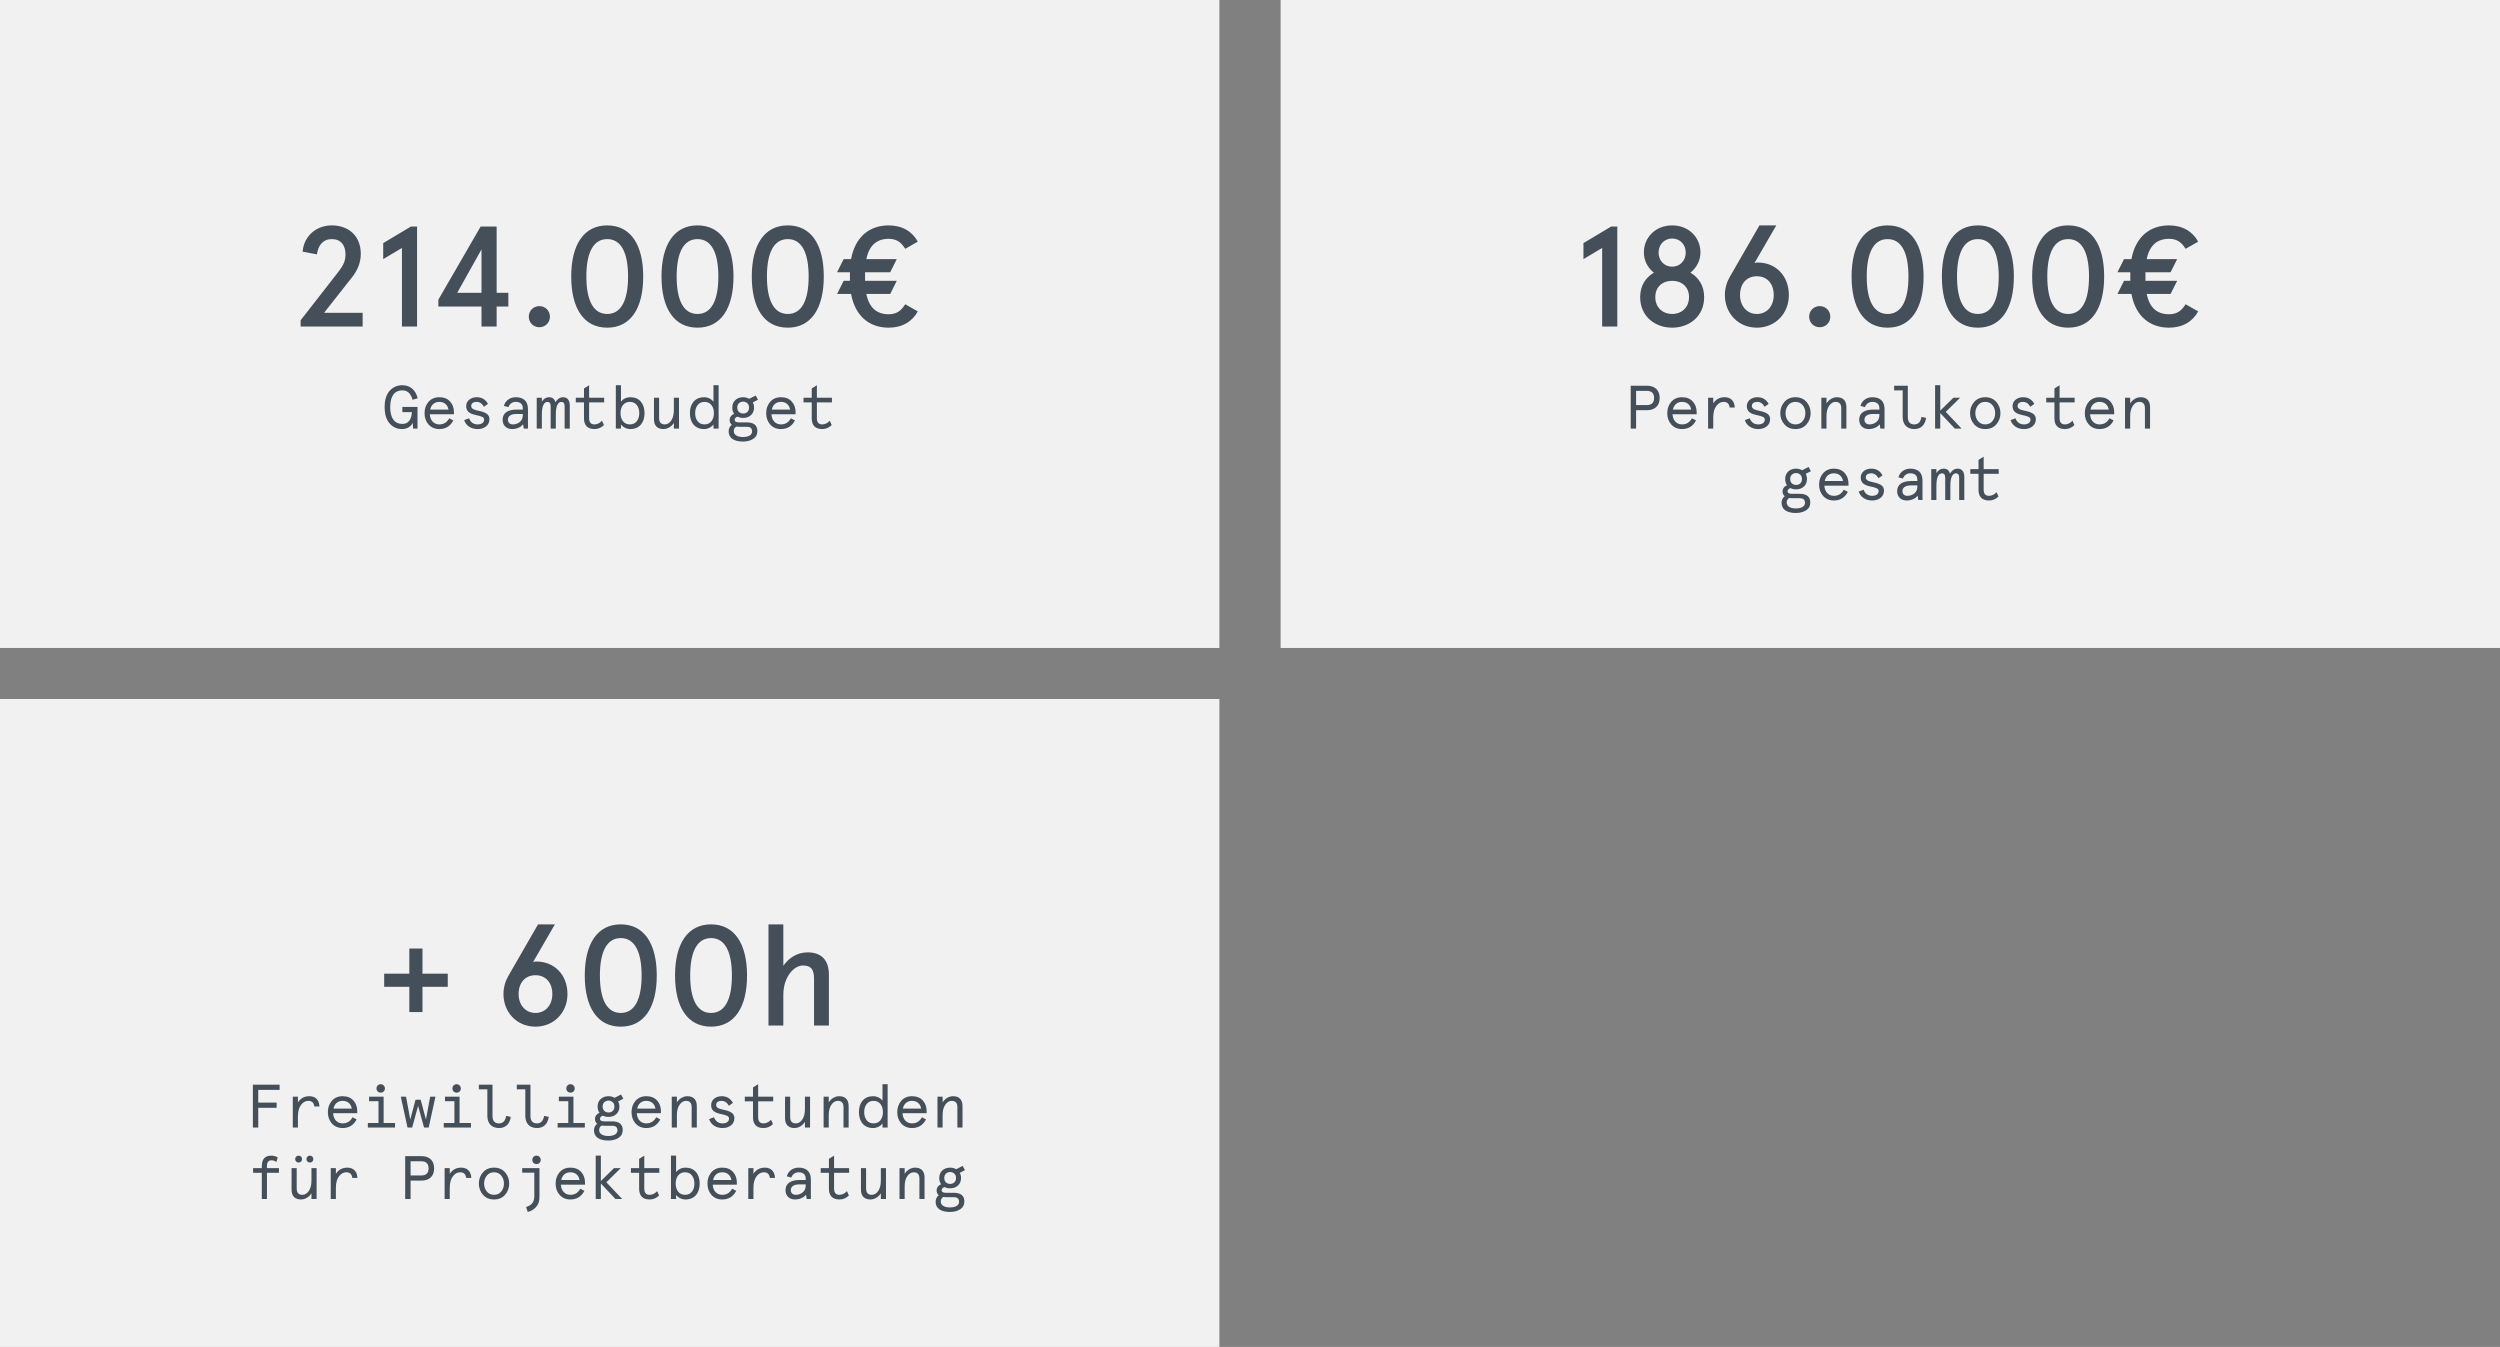 <?xml version="1.0" encoding="UTF-8"?>
<svg width="490px" height="264px" viewBox="0 0 490 264" version="1.1" xmlns="http://www.w3.org/2000/svg" xmlns:xlink="http://www.w3.org/1999/xlink">
    <rect x="0" y="0" width="490" height="264" fill="#808080" stroke="none"/>
    <!-- Generator: Sketch 50.2 (55047) - http://www.bohemiancoding.com/sketch -->
    <title>Group</title>
    <desc>Created with Sketch.</desc>
    <defs></defs>
    <g id="Ressourcen" stroke="none" stroke-width="1" fill="none" fill-rule="evenodd">
        <g id="2030-watch" transform="translate(-621, -348)">
            <g id="Group" transform="translate(621, 348)">
                <rect id="Rectangle-3" fill="#F1F1F1" x="0" y="0" width="239" height="127"></rect>
                <path d="M58.926,64 L58.926,62.768 L66.15,53.5 C67.41,51.904 67.718,51.036 67.718,49.86 C67.718,48.068 66.822,46.864 65.03,46.864 C63.322,46.864 62.342,48.096 62.118,49.86 L59.318,49.328 C59.514,46.416 61.866,44.176 65.03,44.176 C68.334,44.176 70.714,46.248 70.714,49.748 C70.714,51.26 70.21,52.8 69.09,54.228 L63.518,61.312 L71.078,61.312 L71.078,64 L58.926,64 Z M80.542,44.4 L81.746,44.4 L81.746,64 L78.778,64 L78.778,48.6 L75.11,50.784 L75.11,47.648 L80.542,44.4 Z M94.374,64 L94.374,60.08 L85.918,60.08 L85.918,58.736 L94.206,44.4 L97.342,44.4 L97.342,57.392 L99.638,57.392 L99.638,60.08 L97.342,60.08 L97.342,64 L94.374,64 Z M89.614,57.392 L94.374,57.392 L94.374,48.88 L89.614,57.392 Z M105.714,59.996 C106.862,59.996 107.786,60.892 107.786,62.068 C107.786,63.244 106.862,64.14 105.714,64.14 C104.566,64.14 103.642,63.244 103.642,62.068 C103.642,60.892 104.566,59.996 105.714,59.996 Z M119.014,44.176 C123.634,44.176 126.07,48.012 126.07,54.2 C126.07,60.388 123.634,64.224 119.014,64.224 C114.394,64.224 111.958,60.388 111.958,54.2 C111.958,48.012 114.394,44.176 119.014,44.176 Z M119.014,46.864 C116.242,46.864 114.926,49.608 114.926,54.2 C114.926,58.792 116.242,61.536 119.014,61.536 C121.786,61.536 123.102,58.792 123.102,54.2 C123.102,49.608 121.786,46.864 119.014,46.864 Z M136.71,44.176 C141.33,44.176 143.766,48.012 143.766,54.2 C143.766,60.388 141.33,64.224 136.71,64.224 C132.09,64.224 129.654,60.388 129.654,54.2 C129.654,48.012 132.09,44.176 136.71,44.176 Z M136.71,46.864 C133.938,46.864 132.622,49.608 132.622,54.2 C132.622,58.792 133.938,61.536 136.71,61.536 C139.482,61.536 140.798,58.792 140.798,54.2 C140.798,49.608 139.482,46.864 136.71,46.864 Z M154.406,44.176 C159.026,44.176 161.462,48.012 161.462,54.2 C161.462,60.388 159.026,64.224 154.406,64.224 C149.786,64.224 147.35,60.388 147.35,54.2 C147.35,48.012 149.786,44.176 154.406,44.176 Z M154.406,46.864 C151.634,46.864 150.318,49.608 150.318,54.2 C150.318,58.792 151.634,61.536 154.406,61.536 C157.178,61.536 158.494,58.792 158.494,54.2 C158.494,49.608 157.178,46.864 154.406,46.864 Z M164.066,53.36 L165.354,50.784 L166.81,50.784 C167.622,46.36 170.478,44.176 174.174,44.176 C176.834,44.176 178.822,45.38 179.886,47.368 L177.422,48.768 C176.666,47.536 175.77,46.808 174.174,46.808 C171.934,46.808 170.366,48.012 169.806,50.784 L175.77,50.784 L174.482,53.36 L169.554,53.36 L169.554,55.04 L175.77,55.04 L174.482,57.616 L169.806,57.616 C170.366,60.416 171.934,61.592 174.174,61.592 C175.77,61.592 176.666,60.864 177.422,59.632 L179.886,61.032 C178.822,63.02 176.834,64.224 174.174,64.224 C170.478,64.224 167.622,62.04 166.81,57.616 L164.066,57.616 L165.354,55.04 L166.586,55.04 L166.586,53.36 L164.066,53.36 Z" id="214.000€" fill="#444F5A"></path>
                <path d="M81.832,84 L80.956,84 L80.896,82.872 C80.524,83.676 79.708,84.096 78.784,84.096 C77.812,84.096 77.008,83.724 76.36,82.992 C75.712,82.248 75.388,81.18 75.388,79.8 C75.388,78.408 75.712,77.34 76.36,76.608 C77.02,75.876 77.848,75.504 78.856,75.504 C80.44,75.504 81.484,76.488 81.868,78.06 L80.872,78.36 C80.488,77.112 79.9,76.512 78.856,76.512 C77.368,76.512 76.48,77.58 76.48,79.8 C76.48,82.02 77.368,83.088 78.856,83.088 C79.996,83.088 80.632,82.32 80.74,80.772 L78.856,80.772 L78.856,79.764 L81.832,79.764 L81.832,84 Z M88.972,80.772 L88.972,81.192 L84.244,81.192 C84.304,82.392 85.036,83.184 86.104,83.184 C86.968,83.184 87.616,82.788 88.048,81.984 L88.852,82.404 C88.264,83.532 87.352,84.096 86.104,84.096 C85.24,84.096 84.544,83.796 84.004,83.208 C83.476,82.62 83.212,81.876 83.212,80.976 C83.212,80.1 83.476,79.356 83.992,78.756 C84.52,78.156 85.228,77.856 86.104,77.856 C87.004,77.856 87.712,78.132 88.216,78.696 C88.72,79.248 88.972,79.944 88.972,80.772 Z M86.104,78.768 C85.156,78.768 84.52,79.332 84.316,80.28 L87.904,80.28 C87.724,79.32 87.076,78.768 86.104,78.768 Z M93.436,77.856 C94.432,77.856 95.164,78.288 95.644,79.164 L94.852,79.728 C94.504,79.092 94.012,78.768 93.4,78.768 C92.824,78.768 92.356,79.032 92.356,79.572 C92.356,80.064 92.8,80.316 93.76,80.508 C94.276,80.616 94.6,80.688 94.996,80.868 C95.56,81.108 95.932,81.516 95.932,82.152 C95.932,82.752 95.704,83.232 95.26,83.58 C94.816,83.928 94.264,84.096 93.604,84.096 C92.356,84.096 91.348,83.46 90.976,82.344 L91.936,81.984 C92.212,82.74 92.788,83.184 93.604,83.184 C94.336,83.184 94.888,82.86 94.888,82.248 C94.888,81.768 94.432,81.6 93.328,81.36 C92.092,81.108 91.372,80.676 91.372,79.608 C91.372,79.08 91.576,78.66 91.972,78.336 C92.368,78.012 92.86,77.856 93.436,77.856 Z M99.544,82.26 C99.544,82.836 99.928,83.184 100.54,83.184 C101.02,83.184 101.464,83.028 101.86,82.728 C102.268,82.416 102.472,81.948 102.472,81.336 L102.472,81.144 L101.152,81.144 C100.132,81.144 99.544,81.576 99.544,82.26 Z M103.48,80.184 L103.48,84 L102.664,84 L102.52,83.148 C102.136,83.712 101.284,84.096 100.384,84.096 C99.316,84.096 98.512,83.448 98.512,82.26 C98.512,80.952 99.532,80.28 101.248,80.28 L102.472,80.28 L102.472,80.016 C102.472,79.14 101.896,78.768 101.08,78.768 C100.396,78.768 99.844,79.188 99.652,79.8 L98.764,79.56 C99.04,78.516 99.964,77.856 101.08,77.856 C102.568,77.856 103.48,78.588 103.48,80.184 Z M111.676,79.488 L111.676,84 L110.668,84 L110.668,79.704 C110.668,79.044 110.476,78.78 110.008,78.78 C109.384,78.78 108.94,79.56 108.94,81.156 L108.94,84 L107.932,84 L107.932,79.704 C107.932,79.044 107.74,78.78 107.272,78.78 C106.648,78.78 106.204,79.56 106.204,81.156 L106.204,84 L105.196,84 L105.196,77.952 L106.204,77.952 L106.204,78.72 C106.564,78.144 107.032,77.856 107.62,77.856 C108.268,77.856 108.688,78.18 108.868,78.84 C109.192,78.252 109.732,77.856 110.356,77.856 C111.16,77.856 111.676,78.384 111.676,79.488 Z M114.46,78.864 L112.852,78.864 L112.852,77.952 L114.46,77.952 L114.46,76.14 L115.468,75.504 L115.468,77.952 L118.42,77.952 L118.42,78.864 L115.468,78.864 L115.468,81.96 C115.468,82.776 115.816,83.184 116.512,83.184 C117.052,83.184 117.544,82.944 118,82.464 L118.372,83.316 C117.856,83.832 117.232,84.096 116.512,84.096 C115.18,84.096 114.46,83.388 114.46,81.996 L114.46,78.864 Z M123.556,84.096 C122.776,84.096 122.08,83.712 121.708,83.196 L121.708,84 L120.7,84 L120.7,75.504 L121.708,75.504 L121.708,78.72 C122.08,78.228 122.752,77.856 123.556,77.856 C125.296,77.856 126.328,79.092 126.328,80.976 C126.328,82.86 125.296,84.096 123.556,84.096 Z M124.804,82.572 C125.128,82.164 125.296,81.636 125.296,80.976 C125.296,80.316 125.128,79.788 124.804,79.38 C124.48,78.972 124.024,78.768 123.46,78.768 C122.896,78.768 122.44,78.972 122.116,79.38 C121.792,79.788 121.624,80.316 121.624,80.976 C121.624,81.636 121.792,82.164 122.116,82.572 C122.44,82.98 122.896,83.184 123.46,83.184 C124.024,83.184 124.48,82.98 124.804,82.572 Z M128.176,82.164 L128.176,77.952 L129.184,77.952 L129.184,81.948 C129.184,82.776 129.556,83.184 130.3,83.184 C130.792,83.184 131.212,82.932 131.56,82.428 C131.908,81.912 132.076,81.24 132.076,80.388 L132.076,77.952 L133.084,77.952 L133.084,84 L132.076,84 L132.076,82.884 C131.632,83.604 130.852,84.096 130.024,84.096 C128.788,84.096 128.176,83.364 128.176,82.164 Z M137.992,77.856 C138.796,77.856 139.468,78.228 139.84,78.72 L139.84,75.504 L140.848,75.504 L140.848,84 L139.84,84 L139.84,83.196 C139.468,83.712 138.772,84.096 137.992,84.096 C136.252,84.096 135.22,82.86 135.22,80.976 C135.22,79.092 136.252,77.856 137.992,77.856 Z M136.744,79.38 C136.42,79.788 136.252,80.316 136.252,80.976 C136.252,81.636 136.42,82.164 136.744,82.572 C137.068,82.98 137.524,83.184 138.088,83.184 C138.652,83.184 139.108,82.98 139.432,82.572 C139.756,82.164 139.924,81.636 139.924,80.976 C139.924,80.316 139.756,79.788 139.432,79.38 C139.108,78.972 138.652,78.768 138.088,78.768 C137.524,78.768 137.068,78.972 136.744,79.38 Z M143.524,79.884 C143.524,79.272 143.728,78.78 144.124,78.408 C144.532,78.036 145.048,77.856 145.66,77.856 C146.092,77.856 146.488,77.964 146.848,78.168 L148.108,77.52 L148.564,78.348 L147.544,78.876 C147.712,79.164 147.796,79.5 147.796,79.884 C147.796,80.496 147.592,80.988 147.196,81.36 C146.8,81.732 146.284,81.912 145.66,81.912 C145.24,81.912 144.868,81.828 144.544,81.66 C144.172,81.804 143.992,82.008 143.992,82.284 C143.992,82.62 144.28,82.788 144.844,82.788 L146.416,82.788 C147.712,82.788 148.444,83.364 148.444,84.456 C148.444,85.164 148.168,85.68 147.616,86.028 C147.064,86.376 146.392,86.544 145.612,86.544 C143.848,86.544 142.816,85.848 142.816,84.552 C142.816,84.012 143.02,83.58 143.44,83.256 C143.152,83.028 143.008,82.728 143.008,82.332 C143.008,81.792 143.332,81.324 143.896,81.12 C143.644,80.784 143.524,80.376 143.524,79.884 Z M146.392,83.652 L144.964,83.652 C144.712,83.652 144.508,83.64 144.34,83.604 C143.992,83.784 143.824,84.084 143.824,84.516 C143.824,85.224 144.52,85.656 145.612,85.656 C146.752,85.656 147.412,85.236 147.412,84.552 C147.412,83.952 147.076,83.652 146.392,83.652 Z M144.832,79.032 C144.616,79.236 144.508,79.524 144.508,79.884 C144.508,80.244 144.616,80.532 144.832,80.736 C145.06,80.94 145.336,81.048 145.66,81.048 C145.984,81.048 146.26,80.952 146.476,80.748 C146.704,80.544 146.812,80.256 146.812,79.884 C146.812,79.512 146.704,79.236 146.476,79.032 C146.26,78.828 145.984,78.72 145.66,78.72 C145.336,78.72 145.06,78.828 144.832,79.032 Z M155.932,80.772 L155.932,81.192 L151.204,81.192 C151.264,82.392 151.996,83.184 153.064,83.184 C153.928,83.184 154.576,82.788 155.008,81.984 L155.812,82.404 C155.224,83.532 154.312,84.096 153.064,84.096 C152.2,84.096 151.504,83.796 150.964,83.208 C150.436,82.62 150.172,81.876 150.172,80.976 C150.172,80.1 150.436,79.356 150.952,78.756 C151.48,78.156 152.188,77.856 153.064,77.856 C153.964,77.856 154.672,78.132 155.176,78.696 C155.68,79.248 155.932,79.944 155.932,80.772 Z M153.064,78.768 C152.116,78.768 151.48,79.332 151.276,80.28 L154.864,80.28 C154.684,79.32 154.036,78.768 153.064,78.768 Z M159.1,78.864 L157.492,78.864 L157.492,77.952 L159.1,77.952 L159.1,76.14 L160.108,75.504 L160.108,77.952 L163.06,77.952 L163.06,78.864 L160.108,78.864 L160.108,81.96 C160.108,82.776 160.456,83.184 161.152,83.184 C161.692,83.184 162.184,82.944 162.64,82.464 L163.012,83.316 C162.496,83.832 161.872,84.096 161.152,84.096 C159.82,84.096 159.1,83.388 159.1,81.996 L159.1,78.864 Z" id="Gesamtbudget" fill="#444F5A"></path>
                <rect id="Rectangle-3" fill="#F1F1F1" x="251" y="0" width="239" height="127"></rect>
                <path d="M315.787,44.4 L316.991,44.4 L316.991,64 L314.023,64 L314.023,48.6 L310.355,50.784 L310.355,47.648 L315.787,44.4 Z M327.743,44.176 C331.019,44.176 333.287,46.556 333.287,49.468 C333.287,51.092 332.503,52.492 331.327,53.444 C332.923,54.368 334.015,55.992 334.015,58.232 C334.015,62.012 331.103,64.224 327.743,64.224 C324.383,64.224 321.471,62.012 321.471,58.232 C321.471,55.992 322.563,54.368 324.159,53.444 C322.955,52.492 322.199,51.092 322.199,49.468 C322.199,46.556 324.467,44.176 327.743,44.176 Z M327.743,55.04 C325.923,55.04 324.439,56.16 324.439,58.232 C324.439,60.304 325.923,61.536 327.743,61.536 C329.563,61.536 331.047,60.304 331.047,58.232 C331.047,56.16 329.563,55.04 327.743,55.04 Z M327.743,46.752 C326.203,46.752 325.083,47.928 325.083,49.496 C325.083,51.092 326.203,52.268 327.743,52.268 C329.283,52.268 330.403,51.092 330.403,49.496 C330.403,47.928 329.283,46.752 327.743,46.752 Z M344.515,51.456 C348.127,51.456 350.619,54.144 350.619,57.84 C350.619,61.424 347.987,64.224 344.347,64.224 C340.707,64.224 338.075,61.424 338.075,57.84 C338.075,56.524 338.439,55.32 339.027,54.284 L344.851,44.176 L348.155,44.176 L343.871,51.568 C344.039,51.484 344.319,51.456 344.515,51.456 Z M344.347,54.144 C342.387,54.144 341.043,55.544 341.043,57.84 C341.043,59.996 342.415,61.536 344.347,61.536 C346.307,61.536 347.651,59.996 347.651,57.84 C347.651,55.544 346.307,54.144 344.347,54.144 Z M356.667,59.996 C357.815,59.996 358.739,60.892 358.739,62.068 C358.739,63.244 357.815,64.14 356.667,64.14 C355.519,64.14 354.595,63.244 354.595,62.068 C354.595,60.892 355.519,59.996 356.667,59.996 Z M369.967,44.176 C374.587,44.176 377.023,48.012 377.023,54.2 C377.023,60.388 374.587,64.224 369.967,64.224 C365.347,64.224 362.911,60.388 362.911,54.2 C362.911,48.012 365.347,44.176 369.967,44.176 Z M369.967,46.864 C367.195,46.864 365.879,49.608 365.879,54.2 C365.879,58.792 367.195,61.536 369.967,61.536 C372.739,61.536 374.055,58.792 374.055,54.2 C374.055,49.608 372.739,46.864 369.967,46.864 Z M387.663,44.176 C392.283,44.176 394.719,48.012 394.719,54.2 C394.719,60.388 392.283,64.224 387.663,64.224 C383.043,64.224 380.607,60.388 380.607,54.2 C380.607,48.012 383.043,44.176 387.663,44.176 Z M387.663,46.864 C384.891,46.864 383.575,49.608 383.575,54.2 C383.575,58.792 384.891,61.536 387.663,61.536 C390.435,61.536 391.751,58.792 391.751,54.2 C391.751,49.608 390.435,46.864 387.663,46.864 Z M405.359,44.176 C409.979,44.176 412.415,48.012 412.415,54.2 C412.415,60.388 409.979,64.224 405.359,64.224 C400.739,64.224 398.303,60.388 398.303,54.2 C398.303,48.012 400.739,44.176 405.359,44.176 Z M405.359,46.864 C402.587,46.864 401.271,49.608 401.271,54.2 C401.271,58.792 402.587,61.536 405.359,61.536 C408.131,61.536 409.447,58.792 409.447,54.2 C409.447,49.608 408.131,46.864 405.359,46.864 Z M415.019,53.36 L416.307,50.784 L417.763,50.784 C418.575,46.36 421.431,44.176 425.127,44.176 C427.787,44.176 429.775,45.38 430.839,47.368 L428.375,48.768 C427.619,47.536 426.723,46.808 425.127,46.808 C422.887,46.808 421.319,48.012 420.759,50.784 L426.723,50.784 L425.435,53.36 L420.507,53.36 L420.507,55.04 L426.723,55.04 L425.435,57.616 L420.759,57.616 C421.319,60.416 422.887,61.592 425.127,61.592 C426.723,61.592 427.619,60.864 428.375,59.632 L430.839,61.032 C429.775,63.02 427.787,64.224 425.127,64.224 C421.431,64.224 418.575,62.04 417.763,57.616 L415.019,57.616 L416.307,55.04 L417.539,55.04 L417.539,53.36 L415.019,53.36 Z" id="186.000€" fill="#444F5A"></path>
                <path d="M322.798,80.4 L320.674,80.4 L320.674,84 L319.618,84 L319.618,75.6 L322.798,75.6 C324.394,75.6 325.294,76.512 325.294,78 C325.294,79.488 324.394,80.4 322.798,80.4 Z M320.674,79.392 L322.774,79.392 C323.722,79.392 324.202,78.924 324.202,78 C324.202,77.076 323.722,76.608 322.774,76.608 L320.674,76.608 L320.674,79.392 Z M332.542,80.772 L332.542,81.192 L327.814,81.192 C327.874,82.392 328.606,83.184 329.674,83.184 C330.538,83.184 331.186,82.788 331.618,81.984 L332.422,82.404 C331.834,83.532 330.922,84.096 329.674,84.096 C328.81,84.096 328.114,83.796 327.574,83.208 C327.046,82.62 326.782,81.876 326.782,80.976 C326.782,80.1 327.046,79.356 327.562,78.756 C328.09,78.156 328.798,77.856 329.674,77.856 C330.574,77.856 331.282,78.132 331.786,78.696 C332.29,79.248 332.542,79.944 332.542,80.772 Z M329.674,78.768 C328.726,78.768 328.09,79.332 327.886,80.28 L331.474,80.28 C331.294,79.32 330.646,78.768 329.674,78.768 Z M340.018,79.872 L339.01,79.872 C338.926,79.14 338.53,78.768 337.846,78.768 C337.282,78.768 336.79,79.032 336.394,79.572 C335.998,80.1 335.794,80.844 335.794,81.816 L335.794,84 L334.786,84 L334.786,77.952 L335.794,77.952 L335.794,79.068 C336.31,78.264 337.054,77.856 338.026,77.856 C339.226,77.856 339.958,78.576 340.018,79.872 Z M344.446,77.856 C345.442,77.856 346.174,78.288 346.654,79.164 L345.862,79.728 C345.514,79.092 345.022,78.768 344.41,78.768 C343.834,78.768 343.366,79.032 343.366,79.572 C343.366,80.064 343.81,80.316 344.77,80.508 C345.286,80.616 345.61,80.688 346.006,80.868 C346.57,81.108 346.942,81.516 346.942,82.152 C346.942,82.752 346.714,83.232 346.27,83.58 C345.826,83.928 345.274,84.096 344.614,84.096 C343.366,84.096 342.358,83.46 341.986,82.344 L342.946,81.984 C343.222,82.74 343.798,83.184 344.614,83.184 C345.346,83.184 345.898,82.86 345.898,82.248 C345.898,81.768 345.442,81.6 344.338,81.36 C343.102,81.108 342.382,80.676 342.382,79.608 C342.382,79.08 342.586,78.66 342.982,78.336 C343.378,78.012 343.87,77.856 344.446,77.856 Z M349.75,83.184 C349.21,82.572 348.934,81.84 348.934,80.976 C348.934,80.112 349.21,79.38 349.75,78.768 C350.29,78.156 351.01,77.856 351.91,77.856 C352.81,77.856 353.53,78.156 354.07,78.768 C354.61,79.38 354.886,80.112 354.886,80.976 C354.886,81.84 354.61,82.572 354.07,83.184 C353.53,83.796 352.81,84.096 351.91,84.096 C351.01,84.096 350.29,83.796 349.75,83.184 Z M350.494,79.416 C350.146,79.848 349.966,80.364 349.966,80.976 C349.966,81.588 350.146,82.104 350.494,82.536 C350.842,82.968 351.322,83.184 351.91,83.184 C352.498,83.184 352.978,82.968 353.326,82.536 C353.674,82.104 353.854,81.588 353.854,80.976 C353.854,80.364 353.674,79.848 353.326,79.416 C352.978,78.984 352.498,78.768 351.91,78.768 C351.322,78.768 350.842,78.984 350.494,79.416 Z M361.894,79.788 L361.894,84 L360.886,84 L360.886,80.004 C360.886,79.176 360.514,78.768 359.77,78.768 C359.278,78.768 358.858,79.02 358.51,79.536 C358.162,80.04 357.994,80.712 357.994,81.564 L357.994,84 L356.986,84 L356.986,77.952 L357.994,77.952 L357.994,79.068 C358.438,78.348 359.218,77.856 360.046,77.856 C361.282,77.856 361.894,78.588 361.894,79.788 Z M365.434,82.26 C365.434,82.836 365.818,83.184 366.43,83.184 C366.91,83.184 367.354,83.028 367.75,82.728 C368.158,82.416 368.362,81.948 368.362,81.336 L368.362,81.144 L367.042,81.144 C366.022,81.144 365.434,81.576 365.434,82.26 Z M369.37,80.184 L369.37,84 L368.554,84 L368.41,83.148 C368.026,83.712 367.174,84.096 366.274,84.096 C365.206,84.096 364.402,83.448 364.402,82.26 C364.402,80.952 365.422,80.28 367.138,80.28 L368.362,80.28 L368.362,80.016 C368.362,79.14 367.786,78.768 366.97,78.768 C366.286,78.768 365.734,79.188 365.542,79.8 L364.654,79.56 C364.93,78.516 365.854,77.856 366.97,77.856 C368.458,77.856 369.37,78.588 369.37,80.184 Z M372.922,81.72 L372.922,76.512 L371.254,76.512 L371.254,75.6 L373.93,75.6 L373.93,81.72 C373.93,82.692 374.35,83.184 375.202,83.184 C375.982,83.184 376.45,82.692 376.606,81.72 L377.518,81.9 C377.314,83.34 376.462,84.096 375.202,84.096 C373.798,84.096 372.922,83.22 372.922,81.72 Z M379.282,84 L379.282,75.504 L380.29,75.504 L380.29,80.484 L382.87,77.952 L384.19,77.952 L381.37,80.724 L384.466,84 L383.146,84 L380.29,80.964 L380.29,84 L379.282,84 Z M386.95,83.184 C386.41,82.572 386.134,81.84 386.134,80.976 C386.134,80.112 386.41,79.38 386.95,78.768 C387.49,78.156 388.21,77.856 389.11,77.856 C390.01,77.856 390.73,78.156 391.27,78.768 C391.81,79.38 392.086,80.112 392.086,80.976 C392.086,81.84 391.81,82.572 391.27,83.184 C390.73,83.796 390.01,84.096 389.11,84.096 C388.21,84.096 387.49,83.796 386.95,83.184 Z M387.694,79.416 C387.346,79.848 387.166,80.364 387.166,80.976 C387.166,81.588 387.346,82.104 387.694,82.536 C388.042,82.968 388.522,83.184 389.11,83.184 C389.698,83.184 390.178,82.968 390.526,82.536 C390.874,82.104 391.054,81.588 391.054,80.976 C391.054,80.364 390.874,79.848 390.526,79.416 C390.178,78.984 389.698,78.768 389.11,78.768 C388.522,78.768 388.042,78.984 387.694,79.416 Z M396.526,77.856 C397.522,77.856 398.254,78.288 398.734,79.164 L397.942,79.728 C397.594,79.092 397.102,78.768 396.49,78.768 C395.914,78.768 395.446,79.032 395.446,79.572 C395.446,80.064 395.89,80.316 396.85,80.508 C397.366,80.616 397.69,80.688 398.086,80.868 C398.65,81.108 399.022,81.516 399.022,82.152 C399.022,82.752 398.794,83.232 398.35,83.58 C397.906,83.928 397.354,84.096 396.694,84.096 C395.446,84.096 394.438,83.46 394.066,82.344 L395.026,81.984 C395.302,82.74 395.878,83.184 396.694,83.184 C397.426,83.184 397.978,82.86 397.978,82.248 C397.978,81.768 397.522,81.6 396.418,81.36 C395.182,81.108 394.462,80.676 394.462,79.608 C394.462,79.08 394.666,78.66 395.062,78.336 C395.458,78.012 395.95,77.856 396.526,77.856 Z M402.67,78.864 L401.062,78.864 L401.062,77.952 L402.67,77.952 L402.67,76.14 L403.678,75.504 L403.678,77.952 L406.63,77.952 L406.63,78.864 L403.678,78.864 L403.678,81.96 C403.678,82.776 404.026,83.184 404.722,83.184 C405.262,83.184 405.754,82.944 406.21,82.464 L406.582,83.316 C406.066,83.832 405.442,84.096 404.722,84.096 C403.39,84.096 402.67,83.388 402.67,81.996 L402.67,78.864 Z M414.382,80.772 L414.382,81.192 L409.654,81.192 C409.714,82.392 410.446,83.184 411.514,83.184 C412.378,83.184 413.026,82.788 413.458,81.984 L414.262,82.404 C413.674,83.532 412.762,84.096 411.514,84.096 C410.65,84.096 409.954,83.796 409.414,83.208 C408.886,82.62 408.622,81.876 408.622,80.976 C408.622,80.1 408.886,79.356 409.402,78.756 C409.93,78.156 410.638,77.856 411.514,77.856 C412.414,77.856 413.122,78.132 413.626,78.696 C414.13,79.248 414.382,79.944 414.382,80.772 Z M411.514,78.768 C410.566,78.768 409.93,79.332 409.726,80.28 L413.314,80.28 C413.134,79.32 412.486,78.768 411.514,78.768 Z M421.414,79.788 L421.414,84 L420.406,84 L420.406,80.004 C420.406,79.176 420.034,78.768 419.29,78.768 C418.798,78.768 418.378,79.02 418.03,79.536 C417.682,80.04 417.514,80.712 417.514,81.564 L417.514,84 L416.506,84 L416.506,77.952 L417.514,77.952 L417.514,79.068 C417.958,78.348 418.738,77.856 419.566,77.856 C420.802,77.856 421.414,78.588 421.414,79.788 Z M349.894,93.884 C349.894,93.272 350.098,92.78 350.494,92.408 C350.902,92.036 351.418,91.856 352.03,91.856 C352.462,91.856 352.858,91.964 353.218,92.168 L354.478,91.52 L354.934,92.348 L353.914,92.876 C354.082,93.164 354.166,93.5 354.166,93.884 C354.166,94.496 353.962,94.988 353.566,95.36 C353.17,95.732 352.654,95.912 352.03,95.912 C351.61,95.912 351.238,95.828 350.914,95.66 C350.542,95.804 350.362,96.008 350.362,96.284 C350.362,96.62 350.65,96.788 351.214,96.788 L352.786,96.788 C354.082,96.788 354.814,97.364 354.814,98.456 C354.814,99.164 354.538,99.68 353.986,100.028 C353.434,100.376 352.762,100.544 351.982,100.544 C350.218,100.544 349.186,99.848 349.186,98.552 C349.186,98.012 349.39,97.58 349.81,97.256 C349.522,97.028 349.378,96.728 349.378,96.332 C349.378,95.792 349.702,95.324 350.266,95.12 C350.014,94.784 349.894,94.376 349.894,93.884 Z M352.762,97.652 L351.334,97.652 C351.082,97.652 350.878,97.64 350.71,97.604 C350.362,97.784 350.194,98.084 350.194,98.516 C350.194,99.224 350.89,99.656 351.982,99.656 C353.122,99.656 353.782,99.236 353.782,98.552 C353.782,97.952 353.446,97.652 352.762,97.652 Z M351.202,93.032 C350.986,93.236 350.878,93.524 350.878,93.884 C350.878,94.244 350.986,94.532 351.202,94.736 C351.43,94.94 351.706,95.048 352.03,95.048 C352.354,95.048 352.63,94.952 352.846,94.748 C353.074,94.544 353.182,94.256 353.182,93.884 C353.182,93.512 353.074,93.236 352.846,93.032 C352.63,92.828 352.354,92.72 352.03,92.72 C351.706,92.72 351.43,92.828 351.202,93.032 Z M362.302,94.772 L362.302,95.192 L357.574,95.192 C357.634,96.392 358.366,97.184 359.434,97.184 C360.298,97.184 360.946,96.788 361.378,95.984 L362.182,96.404 C361.594,97.532 360.682,98.096 359.434,98.096 C358.57,98.096 357.874,97.796 357.334,97.208 C356.806,96.62 356.542,95.876 356.542,94.976 C356.542,94.1 356.806,93.356 357.322,92.756 C357.85,92.156 358.558,91.856 359.434,91.856 C360.334,91.856 361.042,92.132 361.546,92.696 C362.05,93.248 362.302,93.944 362.302,94.772 Z M359.434,92.768 C358.486,92.768 357.85,93.332 357.646,94.28 L361.234,94.28 C361.054,93.32 360.406,92.768 359.434,92.768 Z M366.766,91.856 C367.762,91.856 368.494,92.288 368.974,93.164 L368.182,93.728 C367.834,93.092 367.342,92.768 366.73,92.768 C366.154,92.768 365.686,93.032 365.686,93.572 C365.686,94.064 366.13,94.316 367.09,94.508 C367.606,94.616 367.93,94.688 368.326,94.868 C368.89,95.108 369.262,95.516 369.262,96.152 C369.262,96.752 369.034,97.232 368.59,97.58 C368.146,97.928 367.594,98.096 366.934,98.096 C365.686,98.096 364.678,97.46 364.306,96.344 L365.266,95.984 C365.542,96.74 366.118,97.184 366.934,97.184 C367.666,97.184 368.218,96.86 368.218,96.248 C368.218,95.768 367.762,95.6 366.658,95.36 C365.422,95.108 364.702,94.676 364.702,93.608 C364.702,93.08 364.906,92.66 365.302,92.336 C365.698,92.012 366.19,91.856 366.766,91.856 Z M372.874,96.26 C372.874,96.836 373.258,97.184 373.87,97.184 C374.35,97.184 374.794,97.028 375.19,96.728 C375.598,96.416 375.802,95.948 375.802,95.336 L375.802,95.144 L374.482,95.144 C373.462,95.144 372.874,95.576 372.874,96.26 Z M376.81,94.184 L376.81,98 L375.994,98 L375.85,97.148 C375.466,97.712 374.614,98.096 373.714,98.096 C372.646,98.096 371.842,97.448 371.842,96.26 C371.842,94.952 372.862,94.28 374.578,94.28 L375.802,94.28 L375.802,94.016 C375.802,93.14 375.226,92.768 374.41,92.768 C373.726,92.768 373.174,93.188 372.982,93.8 L372.094,93.56 C372.37,92.516 373.294,91.856 374.41,91.856 C375.898,91.856 376.81,92.588 376.81,94.184 Z M385.006,93.488 L385.006,98 L383.998,98 L383.998,93.704 C383.998,93.044 383.806,92.78 383.338,92.78 C382.714,92.78 382.27,93.56 382.27,95.156 L382.27,98 L381.262,98 L381.262,93.704 C381.262,93.044 381.07,92.78 380.602,92.78 C379.978,92.78 379.534,93.56 379.534,95.156 L379.534,98 L378.526,98 L378.526,91.952 L379.534,91.952 L379.534,92.72 C379.894,92.144 380.362,91.856 380.95,91.856 C381.598,91.856 382.018,92.18 382.198,92.84 C382.522,92.252 383.062,91.856 383.686,91.856 C384.49,91.856 385.006,92.384 385.006,93.488 Z M387.79,92.864 L386.182,92.864 L386.182,91.952 L387.79,91.952 L387.79,90.14 L388.798,89.504 L388.798,91.952 L391.75,91.952 L391.75,92.864 L388.798,92.864 L388.798,95.96 C388.798,96.776 389.146,97.184 389.842,97.184 C390.382,97.184 390.874,96.944 391.33,96.464 L391.702,97.316 C391.186,97.832 390.562,98.096 389.842,98.096 C388.51,98.096 387.79,97.388 387.79,95.996 L387.79,92.864 Z" id="Personalkosten-gesam" fill="#444F5A"></path>
                <g id="Group-5" transform="translate(0, 137)">
                    <rect id="Rectangle-3" fill="#F1F1F1" x="0" y="0" width="239" height="127"></rect>
                    <path d="M80.229,48.908 L82.805,48.908 L82.805,53.836 L87.761,53.836 L87.761,56.412 L82.805,56.412 L82.805,61.368 L80.229,61.368 L80.229,56.412 L75.301,56.412 L75.301,53.836 L80.229,53.836 L80.229,48.908 Z M105.121,51.456 C108.733,51.456 111.225,54.144 111.225,57.84 C111.225,61.424 108.593,64.224 104.953,64.224 C101.313,64.224 98.681,61.424 98.681,57.84 C98.681,56.524 99.045,55.32 99.633,54.284 L105.457,44.176 L108.761,44.176 L104.477,51.568 C104.645,51.484 104.925,51.456 105.121,51.456 Z M104.953,54.144 C102.993,54.144 101.649,55.544 101.649,57.84 C101.649,59.996 103.021,61.536 104.953,61.536 C106.913,61.536 108.257,59.996 108.257,57.84 C108.257,55.544 106.913,54.144 104.953,54.144 Z M121.669,44.176 C126.289,44.176 128.725,48.012 128.725,54.2 C128.725,60.388 126.289,64.224 121.669,64.224 C117.049,64.224 114.613,60.388 114.613,54.2 C114.613,48.012 117.049,44.176 121.669,44.176 Z M121.669,46.864 C118.897,46.864 117.581,49.608 117.581,54.2 C117.581,58.792 118.897,61.536 121.669,61.536 C124.441,61.536 125.757,58.792 125.757,54.2 C125.757,49.608 124.441,46.864 121.669,46.864 Z M139.365,44.176 C143.985,44.176 146.421,48.012 146.421,54.2 C146.421,60.388 143.985,64.224 139.365,64.224 C134.745,64.224 132.309,60.388 132.309,54.2 C132.309,48.012 134.745,44.176 139.365,44.176 Z M139.365,46.864 C136.593,46.864 135.277,49.608 135.277,54.2 C135.277,58.792 136.593,61.536 139.365,61.536 C142.137,61.536 143.453,58.792 143.453,54.2 C143.453,49.608 142.137,46.864 139.365,46.864 Z M150.621,44.176 L153.533,44.176 L153.533,52.296 C154.541,50.84 156.165,49.664 158.293,49.664 C160.897,49.664 162.465,51.064 162.465,54.06 L162.465,64 L159.553,64 L159.553,54.816 C159.553,52.66 158.657,52.24 157.341,52.24 C155.745,52.24 153.533,54.284 153.533,58.036 L153.533,64 L150.621,64 L150.621,44.176 Z" id="+-600h" fill="#444F5A"></path>
                    <path d="M49.561,84 L49.561,75.6 L54.805,75.6 L54.805,76.608 L50.617,76.608 L50.617,79.116 L54.217,79.116 L54.217,80.124 L50.617,80.124 L50.617,84 L49.561,84 Z M62.617,79.872 L61.609,79.872 C61.525,79.14 61.129,78.768 60.445,78.768 C59.881,78.768 59.389,79.032 58.993,79.572 C58.597,80.1 58.393,80.844 58.393,81.816 L58.393,84 L57.385,84 L57.385,77.952 L58.393,77.952 L58.393,79.068 C58.909,78.264 59.653,77.856 60.625,77.856 C61.825,77.856 62.557,78.576 62.617,79.872 Z M70.021,80.772 L70.021,81.192 L65.293,81.192 C65.353,82.392 66.085,83.184 67.153,83.184 C68.017,83.184 68.665,82.788 69.097,81.984 L69.901,82.404 C69.313,83.532 68.401,84.096 67.153,84.096 C66.289,84.096 65.593,83.796 65.053,83.208 C64.525,82.62 64.261,81.876 64.261,80.976 C64.261,80.1 64.525,79.356 65.041,78.756 C65.569,78.156 66.277,77.856 67.153,77.856 C68.053,77.856 68.761,78.132 69.265,78.696 C69.769,79.248 70.021,79.944 70.021,80.772 Z M67.153,78.768 C66.205,78.768 65.569,79.332 65.365,80.28 L68.953,80.28 C68.773,79.32 68.125,78.768 67.153,78.768 Z M74.185,78.84 L72.337,78.84 L72.337,77.952 L75.193,77.952 L75.193,83.112 L77.425,83.112 L77.425,84 L72.097,84 L72.097,83.112 L74.185,83.112 L74.185,78.84 Z M73.789,76.344 C73.789,75.876 74.149,75.504 74.617,75.504 C75.085,75.504 75.445,75.876 75.445,76.344 C75.445,76.812 75.085,77.16 74.617,77.16 C74.149,77.16 73.789,76.788 73.789,76.344 Z M83.485,82.428 L84.313,77.952 L85.345,77.952 L84.025,84 L83.113,84 L81.949,79.752 L80.785,84 L79.873,84 L78.553,77.952 L79.585,77.952 L80.413,82.428 L81.445,78.552 L82.453,78.552 L83.485,82.428 Z M89.065,78.84 L87.217,78.84 L87.217,77.952 L90.073,77.952 L90.073,83.112 L92.305,83.112 L92.305,84 L86.977,84 L86.977,83.112 L89.065,83.112 L89.065,78.84 Z M88.669,76.344 C88.669,75.876 89.029,75.504 89.497,75.504 C89.965,75.504 90.325,75.876 90.325,76.344 C90.325,76.812 89.965,77.16 89.497,77.16 C89.029,77.16 88.669,76.788 88.669,76.344 Z M95.521,81.72 L95.521,76.512 L93.853,76.512 L93.853,75.6 L96.529,75.6 L96.529,81.72 C96.529,82.692 96.949,83.184 97.801,83.184 C98.581,83.184 99.049,82.692 99.205,81.72 L100.117,81.9 C99.913,83.34 99.061,84.096 97.801,84.096 C96.397,84.096 95.521,83.22 95.521,81.72 Z M102.961,81.72 L102.961,76.512 L101.293,76.512 L101.293,75.6 L103.969,75.6 L103.969,81.72 C103.969,82.692 104.389,83.184 105.241,83.184 C106.021,83.184 106.489,82.692 106.645,81.72 L107.557,81.9 C107.353,83.34 106.501,84.096 105.241,84.096 C103.837,84.096 102.961,83.22 102.961,81.72 Z M111.385,78.84 L109.537,78.84 L109.537,77.952 L112.393,77.952 L112.393,83.112 L114.625,83.112 L114.625,84 L109.297,84 L109.297,83.112 L111.385,83.112 L111.385,78.84 Z M110.989,76.344 C110.989,75.876 111.349,75.504 111.817,75.504 C112.285,75.504 112.645,75.876 112.645,76.344 C112.645,76.812 112.285,77.16 111.817,77.16 C111.349,77.16 110.989,76.788 110.989,76.344 Z M117.133,79.884 C117.133,79.272 117.337,78.78 117.733,78.408 C118.141,78.036 118.657,77.856 119.269,77.856 C119.701,77.856 120.097,77.964 120.457,78.168 L121.717,77.52 L122.173,78.348 L121.153,78.876 C121.321,79.164 121.405,79.5 121.405,79.884 C121.405,80.496 121.201,80.988 120.805,81.36 C120.409,81.732 119.893,81.912 119.269,81.912 C118.849,81.912 118.477,81.828 118.153,81.66 C117.781,81.804 117.601,82.008 117.601,82.284 C117.601,82.62 117.889,82.788 118.453,82.788 L120.025,82.788 C121.321,82.788 122.053,83.364 122.053,84.456 C122.053,85.164 121.777,85.68 121.225,86.028 C120.673,86.376 120.001,86.544 119.221,86.544 C117.457,86.544 116.425,85.848 116.425,84.552 C116.425,84.012 116.629,83.58 117.049,83.256 C116.761,83.028 116.617,82.728 116.617,82.332 C116.617,81.792 116.941,81.324 117.505,81.12 C117.253,80.784 117.133,80.376 117.133,79.884 Z M120.001,83.652 L118.573,83.652 C118.321,83.652 118.117,83.64 117.949,83.604 C117.601,83.784 117.433,84.084 117.433,84.516 C117.433,85.224 118.129,85.656 119.221,85.656 C120.361,85.656 121.021,85.236 121.021,84.552 C121.021,83.952 120.685,83.652 120.001,83.652 Z M118.441,79.032 C118.225,79.236 118.117,79.524 118.117,79.884 C118.117,80.244 118.225,80.532 118.441,80.736 C118.669,80.94 118.945,81.048 119.269,81.048 C119.593,81.048 119.869,80.952 120.085,80.748 C120.313,80.544 120.421,80.256 120.421,79.884 C120.421,79.512 120.313,79.236 120.085,79.032 C119.869,78.828 119.593,78.72 119.269,78.72 C118.945,78.72 118.669,78.828 118.441,79.032 Z M129.541,80.772 L129.541,81.192 L124.813,81.192 C124.873,82.392 125.605,83.184 126.673,83.184 C127.537,83.184 128.185,82.788 128.617,81.984 L129.421,82.404 C128.833,83.532 127.921,84.096 126.673,84.096 C125.809,84.096 125.113,83.796 124.573,83.208 C124.045,82.62 123.781,81.876 123.781,80.976 C123.781,80.1 124.045,79.356 124.561,78.756 C125.089,78.156 125.797,77.856 126.673,77.856 C127.573,77.856 128.281,78.132 128.785,78.696 C129.289,79.248 129.541,79.944 129.541,80.772 Z M126.673,78.768 C125.725,78.768 125.089,79.332 124.885,80.28 L128.473,80.28 C128.293,79.32 127.645,78.768 126.673,78.768 Z M136.573,79.788 L136.573,84 L135.565,84 L135.565,80.004 C135.565,79.176 135.193,78.768 134.449,78.768 C133.957,78.768 133.537,79.02 133.189,79.536 C132.841,80.04 132.673,80.712 132.673,81.564 L132.673,84 L131.665,84 L131.665,77.952 L132.673,77.952 L132.673,79.068 C133.117,78.348 133.897,77.856 134.725,77.856 C135.961,77.856 136.573,78.588 136.573,79.788 Z M141.445,77.856 C142.441,77.856 143.173,78.288 143.653,79.164 L142.861,79.728 C142.513,79.092 142.021,78.768 141.409,78.768 C140.833,78.768 140.365,79.032 140.365,79.572 C140.365,80.064 140.809,80.316 141.769,80.508 C142.285,80.616 142.609,80.688 143.005,80.868 C143.569,81.108 143.941,81.516 143.941,82.152 C143.941,82.752 143.713,83.232 143.269,83.58 C142.825,83.928 142.273,84.096 141.613,84.096 C140.365,84.096 139.357,83.46 138.985,82.344 L139.945,81.984 C140.221,82.74 140.797,83.184 141.613,83.184 C142.345,83.184 142.897,82.86 142.897,82.248 C142.897,81.768 142.441,81.6 141.337,81.36 C140.101,81.108 139.381,80.676 139.381,79.608 C139.381,79.08 139.585,78.66 139.981,78.336 C140.377,78.012 140.869,77.856 141.445,77.856 Z M147.589,78.864 L145.981,78.864 L145.981,77.952 L147.589,77.952 L147.589,76.14 L148.597,75.504 L148.597,77.952 L151.549,77.952 L151.549,78.864 L148.597,78.864 L148.597,81.96 C148.597,82.776 148.945,83.184 149.641,83.184 C150.181,83.184 150.673,82.944 151.129,82.464 L151.501,83.316 C150.985,83.832 150.361,84.096 149.641,84.096 C148.309,84.096 147.589,83.388 147.589,81.996 L147.589,78.864 Z M153.865,82.164 L153.865,77.952 L154.873,77.952 L154.873,81.948 C154.873,82.776 155.245,83.184 155.989,83.184 C156.481,83.184 156.901,82.932 157.249,82.428 C157.597,81.912 157.765,81.24 157.765,80.388 L157.765,77.952 L158.773,77.952 L158.773,84 L157.765,84 L157.765,82.884 C157.321,83.604 156.541,84.096 155.713,84.096 C154.477,84.096 153.865,83.364 153.865,82.164 Z M166.333,79.788 L166.333,84 L165.325,84 L165.325,80.004 C165.325,79.176 164.953,78.768 164.209,78.768 C163.717,78.768 163.297,79.02 162.949,79.536 C162.601,80.04 162.433,80.712 162.433,81.564 L162.433,84 L161.425,84 L161.425,77.952 L162.433,77.952 L162.433,79.068 C162.877,78.348 163.657,77.856 164.485,77.856 C165.721,77.856 166.333,78.588 166.333,79.788 Z M171.121,77.856 C171.925,77.856 172.597,78.228 172.969,78.72 L172.969,75.504 L173.977,75.504 L173.977,84 L172.969,84 L172.969,83.196 C172.597,83.712 171.901,84.096 171.121,84.096 C169.381,84.096 168.349,82.86 168.349,80.976 C168.349,79.092 169.381,77.856 171.121,77.856 Z M169.873,79.38 C169.549,79.788 169.381,80.316 169.381,80.976 C169.381,81.636 169.549,82.164 169.873,82.572 C170.197,82.98 170.653,83.184 171.217,83.184 C171.781,83.184 172.237,82.98 172.561,82.572 C172.885,82.164 173.053,81.636 173.053,80.976 C173.053,80.316 172.885,79.788 172.561,79.38 C172.237,78.972 171.781,78.768 171.217,78.768 C170.653,78.768 170.197,78.972 169.873,79.38 Z M181.621,80.772 L181.621,81.192 L176.893,81.192 C176.953,82.392 177.685,83.184 178.753,83.184 C179.617,83.184 180.265,82.788 180.697,81.984 L181.501,82.404 C180.913,83.532 180.001,84.096 178.753,84.096 C177.889,84.096 177.193,83.796 176.653,83.208 C176.125,82.62 175.861,81.876 175.861,80.976 C175.861,80.1 176.125,79.356 176.641,78.756 C177.169,78.156 177.877,77.856 178.753,77.856 C179.653,77.856 180.361,78.132 180.865,78.696 C181.369,79.248 181.621,79.944 181.621,80.772 Z M178.753,78.768 C177.805,78.768 177.169,79.332 176.965,80.28 L180.553,80.28 C180.373,79.32 179.725,78.768 178.753,78.768 Z M188.653,79.788 L188.653,84 L187.645,84 L187.645,80.004 C187.645,79.176 187.273,78.768 186.529,78.768 C186.037,78.768 185.617,79.02 185.269,79.536 C184.921,80.04 184.753,80.712 184.753,81.564 L184.753,84 L183.745,84 L183.745,77.952 L184.753,77.952 L184.753,79.068 C185.197,78.348 185.977,77.856 186.805,77.856 C188.041,77.856 188.653,78.588 188.653,79.788 Z M54.433,89.852 L54.181,90.74 C53.845,90.524 53.521,90.416 53.209,90.416 C52.621,90.416 52.321,90.8 52.321,91.556 L52.321,91.952 L54.673,91.952 L54.673,92.864 L52.321,92.864 L52.321,98 L51.313,98 L51.313,92.864 L49.609,92.864 L49.609,91.952 L51.313,91.952 L51.313,91.58 C51.313,90.2 51.937,89.504 53.173,89.504 C53.629,89.504 54.049,89.624 54.433,89.852 Z M57.145,96.164 L57.145,91.952 L58.153,91.952 L58.153,95.948 C58.153,96.776 58.525,97.184 59.269,97.184 C59.761,97.184 60.181,96.932 60.529,96.428 C60.877,95.912 61.045,95.24 61.045,94.388 L61.045,91.952 L62.053,91.952 L62.053,98 L61.045,98 L61.045,96.884 C60.601,97.604 59.821,98.096 58.993,98.096 C57.757,98.096 57.145,97.364 57.145,96.164 Z M58.525,89.504 C58.921,89.504 59.209,89.804 59.209,90.188 C59.209,90.572 58.921,90.86 58.525,90.86 C58.153,90.86 57.853,90.572 57.853,90.188 C57.853,89.804 58.153,89.504 58.525,89.504 Z M60.733,89.504 C61.129,89.504 61.417,89.804 61.417,90.188 C61.417,90.572 61.129,90.86 60.733,90.86 C60.361,90.86 60.061,90.572 60.061,90.188 C60.061,89.804 60.361,89.504 60.733,89.504 Z M70.057,93.872 L69.049,93.872 C68.965,93.14 68.569,92.768 67.885,92.768 C67.321,92.768 66.829,93.032 66.433,93.572 C66.037,94.1 65.833,94.844 65.833,95.816 L65.833,98 L64.825,98 L64.825,91.952 L65.833,91.952 L65.833,93.068 C66.349,92.264 67.093,91.856 68.065,91.856 C69.265,91.856 69.997,92.576 70.057,93.872 Z M82.597,94.4 L80.473,94.4 L80.473,98 L79.417,98 L79.417,89.6 L82.597,89.6 C84.193,89.6 85.093,90.512 85.093,92 C85.093,93.488 84.193,94.4 82.597,94.4 Z M80.473,93.392 L82.573,93.392 C83.521,93.392 84.001,92.924 84.001,92 C84.001,91.076 83.521,90.608 82.573,90.608 L80.473,90.608 L80.473,93.392 Z M92.377,93.872 L91.369,93.872 C91.285,93.14 90.889,92.768 90.205,92.768 C89.641,92.768 89.149,93.032 88.753,93.572 C88.357,94.1 88.153,94.844 88.153,95.816 L88.153,98 L87.145,98 L87.145,91.952 L88.153,91.952 L88.153,93.068 C88.669,92.264 89.413,91.856 90.385,91.856 C91.585,91.856 92.317,92.576 92.377,93.872 Z M94.669,97.184 C94.129,96.572 93.853,95.84 93.853,94.976 C93.853,94.112 94.129,93.38 94.669,92.768 C95.209,92.156 95.929,91.856 96.829,91.856 C97.729,91.856 98.449,92.156 98.989,92.768 C99.529,93.38 99.805,94.112 99.805,94.976 C99.805,95.84 99.529,96.572 98.989,97.184 C98.449,97.796 97.729,98.096 96.829,98.096 C95.929,98.096 95.209,97.796 94.669,97.184 Z M95.413,93.416 C95.065,93.848 94.885,94.364 94.885,94.976 C94.885,95.588 95.065,96.104 95.413,96.536 C95.761,96.968 96.241,97.184 96.829,97.184 C97.417,97.184 97.897,96.968 98.245,96.536 C98.593,96.104 98.773,95.588 98.773,94.976 C98.773,94.364 98.593,93.848 98.245,93.416 C97.897,92.984 97.417,92.768 96.829,92.768 C96.241,92.768 95.761,92.984 95.413,93.416 Z M103.441,100.544 L103.105,99.584 C104.257,99.2 104.725,98.588 104.725,97.4 L104.725,92.84 L102.349,92.84 L102.349,91.952 L105.733,91.952 L105.733,97.664 C105.733,98.468 105.505,99.116 105.061,99.584 C104.617,100.064 104.077,100.388 103.441,100.544 Z M104.329,90.344 C104.329,89.876 104.689,89.504 105.157,89.504 C105.625,89.504 105.985,89.876 105.985,90.344 C105.985,90.812 105.625,91.16 105.157,91.16 C104.689,91.16 104.329,90.788 104.329,90.344 Z M114.661,94.772 L114.661,95.192 L109.933,95.192 C109.993,96.392 110.725,97.184 111.793,97.184 C112.657,97.184 113.305,96.788 113.737,95.984 L114.541,96.404 C113.953,97.532 113.041,98.096 111.793,98.096 C110.929,98.096 110.233,97.796 109.693,97.208 C109.165,96.62 108.901,95.876 108.901,94.976 C108.901,94.1 109.165,93.356 109.681,92.756 C110.209,92.156 110.917,91.856 111.793,91.856 C112.693,91.856 113.401,92.132 113.905,92.696 C114.409,93.248 114.661,93.944 114.661,94.772 Z M111.793,92.768 C110.845,92.768 110.209,93.332 110.005,94.28 L113.593,94.28 C113.413,93.32 112.765,92.768 111.793,92.768 Z M116.761,98 L116.761,89.504 L117.769,89.504 L117.769,94.484 L120.349,91.952 L121.669,91.952 L118.849,94.724 L121.945,98 L120.625,98 L117.769,94.964 L117.769,98 L116.761,98 Z M125.269,92.864 L123.661,92.864 L123.661,91.952 L125.269,91.952 L125.269,90.14 L126.277,89.504 L126.277,91.952 L129.229,91.952 L129.229,92.864 L126.277,92.864 L126.277,95.96 C126.277,96.776 126.625,97.184 127.321,97.184 C127.861,97.184 128.353,96.944 128.809,96.464 L129.181,97.316 C128.665,97.832 128.041,98.096 127.321,98.096 C125.989,98.096 125.269,97.388 125.269,95.996 L125.269,92.864 Z M134.365,98.096 C133.585,98.096 132.889,97.712 132.517,97.196 L132.517,98 L131.509,98 L131.509,89.504 L132.517,89.504 L132.517,92.72 C132.889,92.228 133.561,91.856 134.365,91.856 C136.105,91.856 137.137,93.092 137.137,94.976 C137.137,96.86 136.105,98.096 134.365,98.096 Z M135.613,96.572 C135.937,96.164 136.105,95.636 136.105,94.976 C136.105,94.316 135.937,93.788 135.613,93.38 C135.289,92.972 134.833,92.768 134.269,92.768 C133.705,92.768 133.249,92.972 132.925,93.38 C132.601,93.788 132.433,94.316 132.433,94.976 C132.433,95.636 132.601,96.164 132.925,96.572 C133.249,96.98 133.705,97.184 134.269,97.184 C134.833,97.184 135.289,96.98 135.613,96.572 Z M144.421,94.772 L144.421,95.192 L139.693,95.192 C139.753,96.392 140.485,97.184 141.553,97.184 C142.417,97.184 143.065,96.788 143.497,95.984 L144.301,96.404 C143.713,97.532 142.801,98.096 141.553,98.096 C140.689,98.096 139.993,97.796 139.453,97.208 C138.925,96.62 138.661,95.876 138.661,94.976 C138.661,94.1 138.925,93.356 139.441,92.756 C139.969,92.156 140.677,91.856 141.553,91.856 C142.453,91.856 143.161,92.132 143.665,92.696 C144.169,93.248 144.421,93.944 144.421,94.772 Z M141.553,92.768 C140.605,92.768 139.969,93.332 139.765,94.28 L143.353,94.28 C143.173,93.32 142.525,92.768 141.553,92.768 Z M151.897,93.872 L150.889,93.872 C150.805,93.14 150.409,92.768 149.725,92.768 C149.161,92.768 148.669,93.032 148.273,93.572 C147.877,94.1 147.673,94.844 147.673,95.816 L147.673,98 L146.665,98 L146.665,91.952 L147.673,91.952 L147.673,93.068 C148.189,92.264 148.933,91.856 149.905,91.856 C151.105,91.856 151.837,92.576 151.897,93.872 Z M154.993,96.26 C154.993,96.836 155.377,97.184 155.989,97.184 C156.469,97.184 156.913,97.028 157.309,96.728 C157.717,96.416 157.921,95.948 157.921,95.336 L157.921,95.144 L156.601,95.144 C155.581,95.144 154.993,95.576 154.993,96.26 Z M158.929,94.184 L158.929,98 L158.113,98 L157.969,97.148 C157.585,97.712 156.733,98.096 155.833,98.096 C154.765,98.096 153.961,97.448 153.961,96.26 C153.961,94.952 154.981,94.28 156.697,94.28 L157.921,94.28 L157.921,94.016 C157.921,93.14 157.345,92.768 156.529,92.768 C155.845,92.768 155.293,93.188 155.101,93.8 L154.213,93.56 C154.489,92.516 155.413,91.856 156.529,91.856 C158.017,91.856 158.929,92.588 158.929,94.184 Z M162.469,92.864 L160.861,92.864 L160.861,91.952 L162.469,91.952 L162.469,90.14 L163.477,89.504 L163.477,91.952 L166.429,91.952 L166.429,92.864 L163.477,92.864 L163.477,95.96 C163.477,96.776 163.825,97.184 164.521,97.184 C165.061,97.184 165.553,96.944 166.009,96.464 L166.381,97.316 C165.865,97.832 165.241,98.096 164.521,98.096 C163.189,98.096 162.469,97.388 162.469,95.996 L162.469,92.864 Z M168.745,96.164 L168.745,91.952 L169.753,91.952 L169.753,95.948 C169.753,96.776 170.125,97.184 170.869,97.184 C171.361,97.184 171.781,96.932 172.129,96.428 C172.477,95.912 172.645,95.24 172.645,94.388 L172.645,91.952 L173.653,91.952 L173.653,98 L172.645,98 L172.645,96.884 C172.201,97.604 171.421,98.096 170.593,98.096 C169.357,98.096 168.745,97.364 168.745,96.164 Z M181.213,93.788 L181.213,98 L180.205,98 L180.205,94.004 C180.205,93.176 179.833,92.768 179.089,92.768 C178.597,92.768 178.177,93.02 177.829,93.536 C177.481,94.04 177.313,94.712 177.313,95.564 L177.313,98 L176.305,98 L176.305,91.952 L177.313,91.952 L177.313,93.068 C177.757,92.348 178.537,91.856 179.365,91.856 C180.601,91.856 181.213,92.588 181.213,93.788 Z M184.093,93.884 C184.093,93.272 184.297,92.78 184.693,92.408 C185.101,92.036 185.617,91.856 186.229,91.856 C186.661,91.856 187.057,91.964 187.417,92.168 L188.677,91.52 L189.133,92.348 L188.113,92.876 C188.281,93.164 188.365,93.5 188.365,93.884 C188.365,94.496 188.161,94.988 187.765,95.36 C187.369,95.732 186.853,95.912 186.229,95.912 C185.809,95.912 185.437,95.828 185.113,95.66 C184.741,95.804 184.561,96.008 184.561,96.284 C184.561,96.62 184.849,96.788 185.413,96.788 L186.985,96.788 C188.281,96.788 189.013,97.364 189.013,98.456 C189.013,99.164 188.737,99.68 188.185,100.028 C187.633,100.376 186.961,100.544 186.181,100.544 C184.417,100.544 183.385,99.848 183.385,98.552 C183.385,98.012 183.589,97.58 184.009,97.256 C183.721,97.028 183.577,96.728 183.577,96.332 C183.577,95.792 183.901,95.324 184.465,95.12 C184.213,94.784 184.093,94.376 184.093,93.884 Z M186.961,97.652 L185.533,97.652 C185.281,97.652 185.077,97.64 184.909,97.604 C184.561,97.784 184.393,98.084 184.393,98.516 C184.393,99.224 185.089,99.656 186.181,99.656 C187.321,99.656 187.981,99.236 187.981,98.552 C187.981,97.952 187.645,97.652 186.961,97.652 Z M185.401,93.032 C185.185,93.236 185.077,93.524 185.077,93.884 C185.077,94.244 185.185,94.532 185.401,94.736 C185.629,94.94 185.905,95.048 186.229,95.048 C186.553,95.048 186.829,94.952 187.045,94.748 C187.273,94.544 187.381,94.256 187.381,93.884 C187.381,93.512 187.273,93.236 187.045,93.032 C186.829,92.828 186.553,92.72 186.229,92.72 C185.905,92.72 185.629,92.828 185.401,93.032 Z" id="Freiwilligenstunden" fill="#444F5A"></path>
                </g>
            </g>
        </g>
    </g>
</svg>
